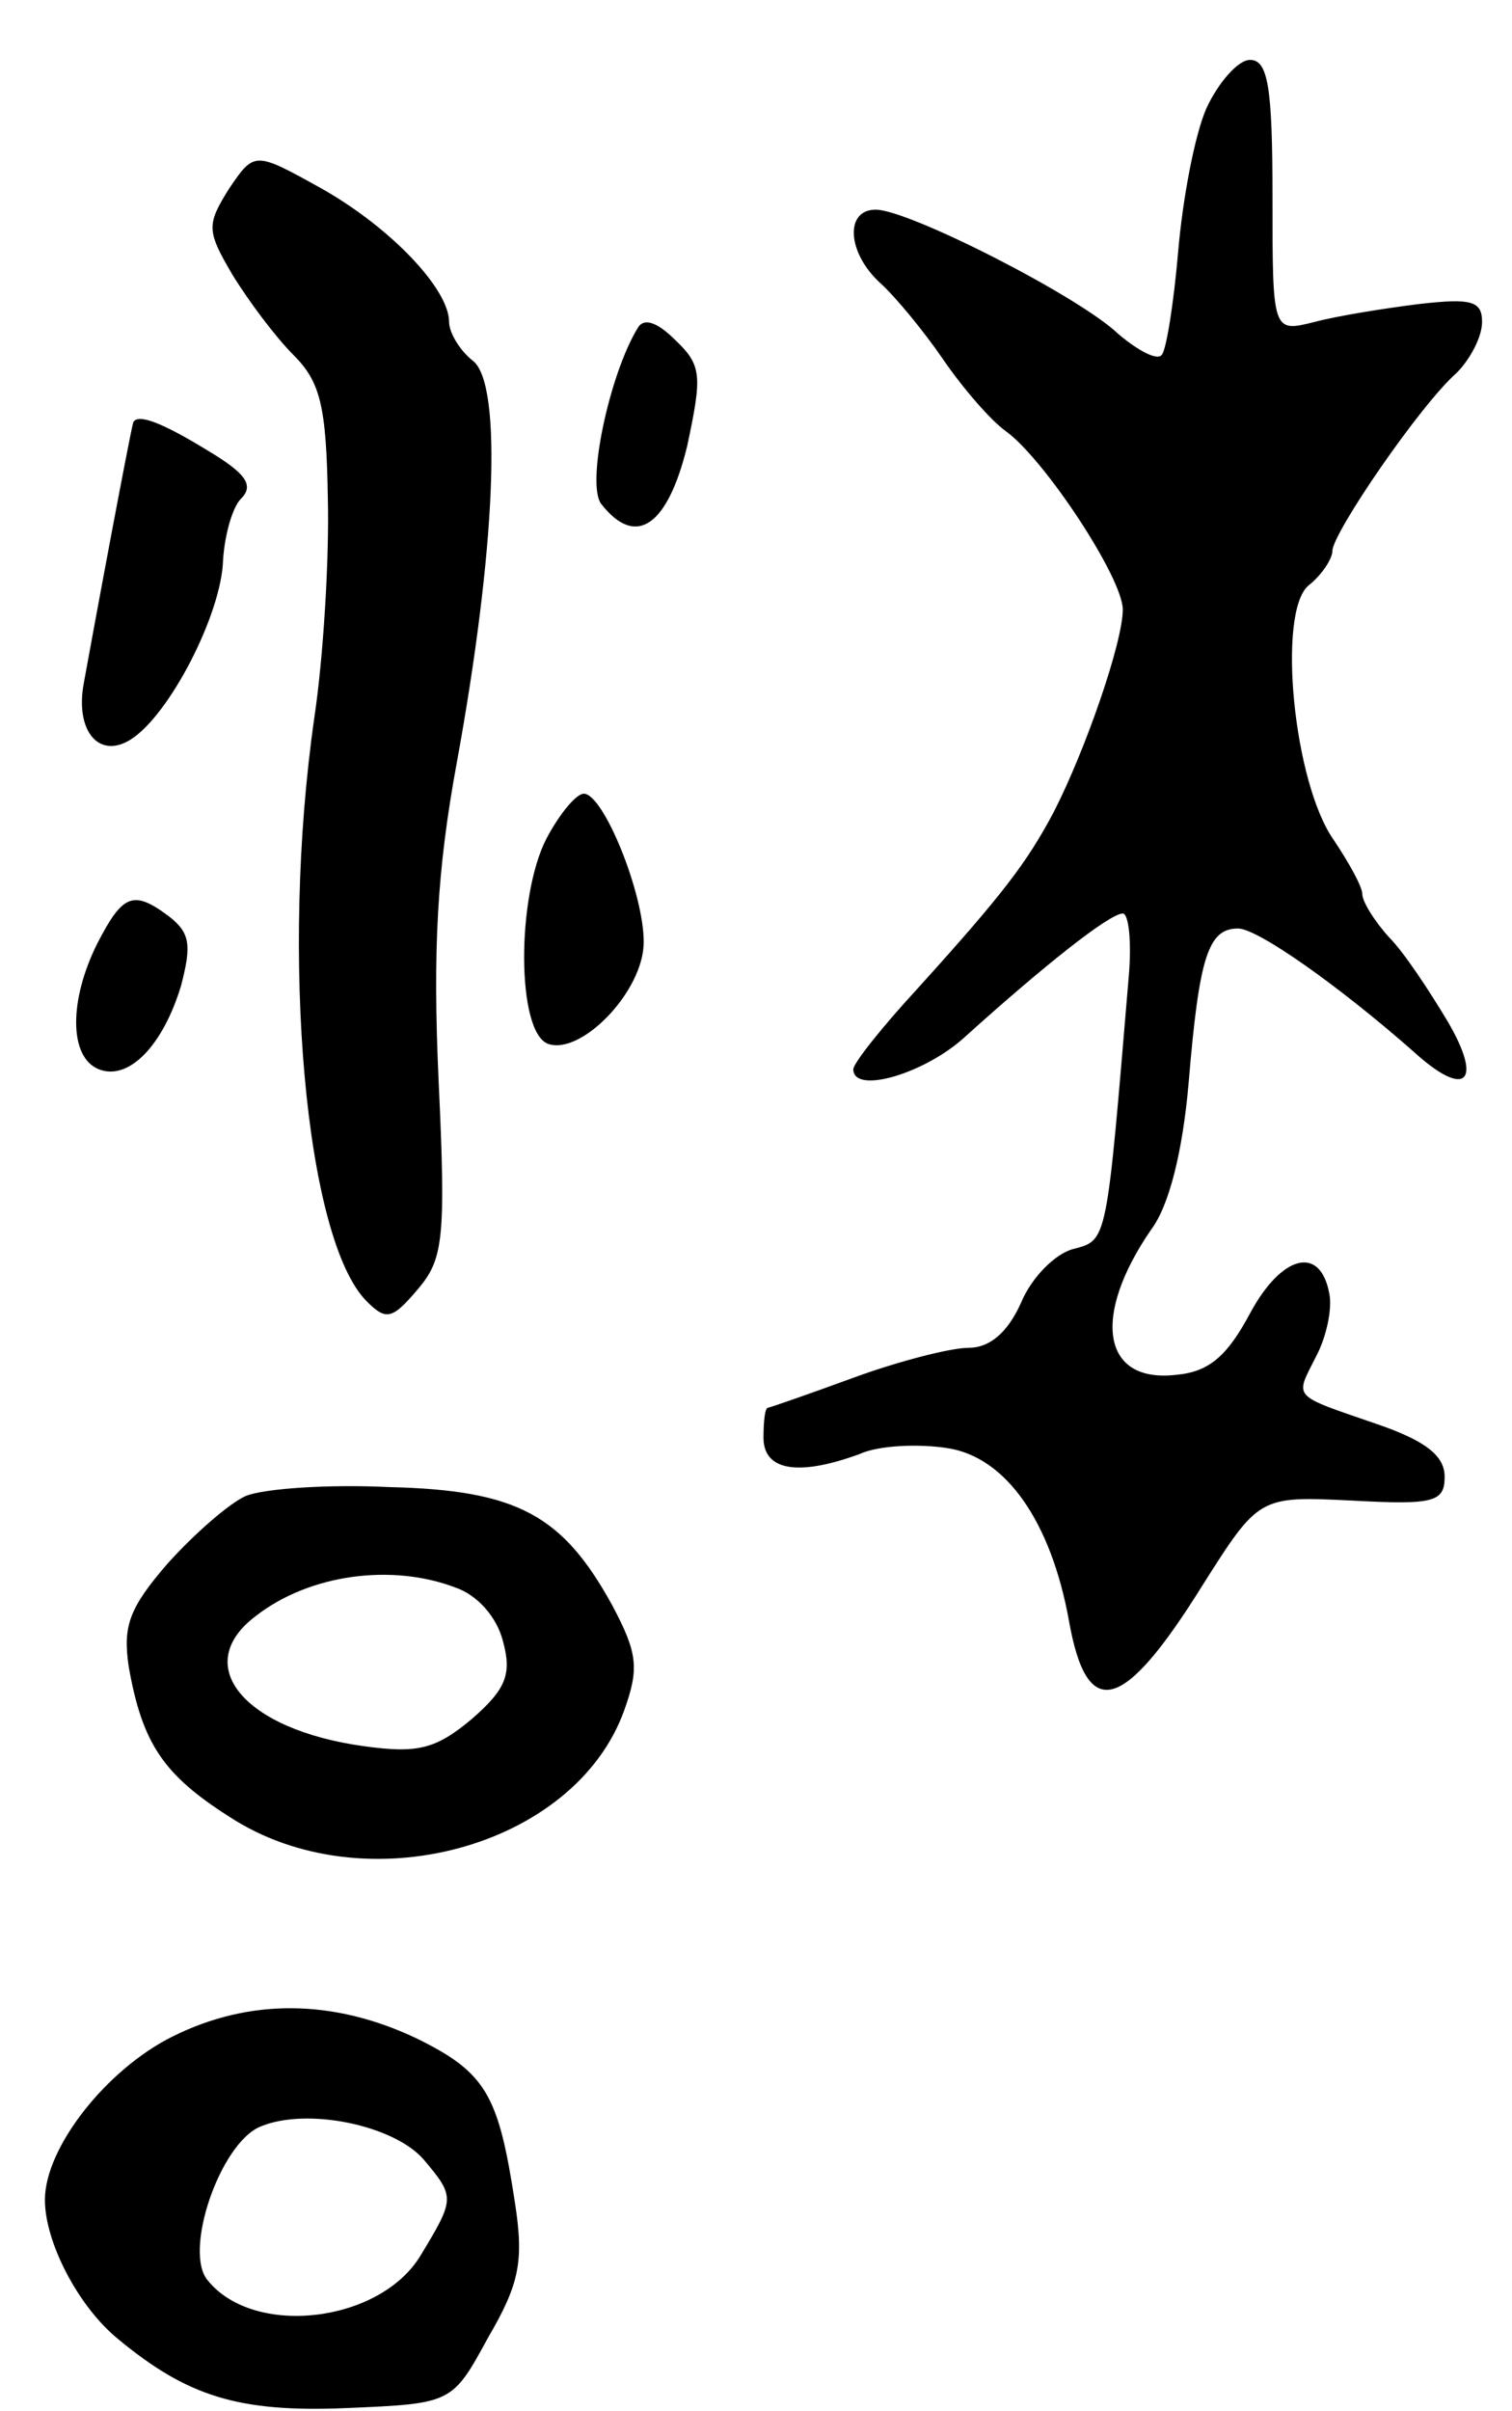 <svg version="1.0" xmlns="http://www.w3.org/2000/svg"
 width="101pt" height="161pt" viewBox="0 0 101 161"
 preserveAspectRatio="xMidYMid meet">
<g transform="translate(0,161) scale(0.1,-0.1)"
fill="#000000" stroke="none">
<path d="M806 1538 c-8 -18 -16 -61 -19 -96 -3 -35 -8 -66 -11 -69 -3 -4 -16
3 -29 14 -26 25 -140 83 -162 83 -21 0 -19 -29 3 -49 10 -9 29 -32 42 -51 13
-19 32 -41 42 -48 26 -19 78 -98 78 -119 0 -22 -25 -94 -46 -135 -18 -34 -34
-55 -91 -118 -24 -26 -43 -50 -43 -54 0 -17 48 -3 75 22 51 46 96 82 105 82 4
0 6 -19 4 -42 -15 -178 -14 -176 -37 -182 -12 -3 -28 -19 -35 -36 -9 -20 -21
-30 -35 -30 -12 0 -47 -9 -77 -20 -30 -11 -56 -20 -57 -20 -2 0 -3 -9 -3 -20
0 -22 23 -26 64 -11 13 6 40 7 59 4 39 -6 69 -49 81 -115 12 -68 36 -62 89 23
38 60 38 60 100 57 55 -3 62 -1 62 16 0 14 -13 24 -45 35 -58 20 -55 17 -41
45 7 13 11 32 9 42 -6 33 -32 26 -53 -13 -15 -28 -27 -39 -49 -41 -50 -6 -57
39 -17 97 12 16 21 52 25 98 7 84 13 103 33 103 13 0 67 -38 117 -82 35 -32
47 -21 23 20 -12 20 -29 46 -39 56 -10 11 -18 24 -18 29 0 5 -9 21 -19 36 -27
38 -38 152 -17 170 9 7 16 18 16 23 0 12 59 98 83 119 9 9 17 24 17 34 0 14
-7 16 -42 12 -24 -3 -55 -8 -70 -12 -28 -7 -28 -7 -28 84 0 73 -3 91 -15 91
-8 0 -21 -15 -29 -32z"/>
<path d="M153 1484 c-15 -24 -15 -28 2 -57 11 -18 29 -42 41 -54 18 -18 22
-34 23 -96 1 -40 -3 -106 -9 -146 -23 -160 -6 -349 35 -390 13 -13 17 -12 34
8 17 20 19 33 14 139 -4 88 -1 141 12 212 26 142 31 253 11 269 -9 7 -16 19
-16 26 0 22 -39 63 -85 89 -45 25 -45 25 -62 0z"/>
<path d="M426 1391 c-19 -31 -35 -106 -24 -118 23 -29 44 -14 57 39 10 47 10
54 -8 71 -12 12 -21 15 -25 8z"/>
<path d="M89 1328 c-1 -3 -14 -70 -33 -174 -6 -32 10 -51 31 -38 26 16 61 84
62 120 1 16 6 35 12 41 9 9 3 17 -22 32 -31 19 -47 25 -50 19z"/>
<path d="M365 1050 c-20 -39 -20 -129 1 -137 22 -8 64 35 64 68 0 33 -27 99
-40 99 -5 0 -16 -13 -25 -30z"/>
<path d="M65 980 c-19 -38 -19 -76 1 -84 20 -8 43 16 55 56 7 27 6 35 -8 46
-24 18 -31 15 -48 -18z"/>
<path d="M164 611 c-11 -5 -34 -25 -52 -45 -26 -30 -30 -42 -26 -69 9 -51 23
-72 67 -100 90 -59 231 -21 264 71 10 28 9 38 -8 70 -33 60 -63 77 -149 79
-41 2 -84 -1 -96 -6z m140 -61 c15 -5 28 -20 32 -36 6 -22 2 -32 -21 -52 -24
-20 -36 -23 -72 -18 -80 11 -116 54 -72 87 36 28 91 35 133 19z"/>
<path d="M115 250 c-44 -22 -85 -74 -85 -109 0 -28 22 -71 49 -93 46 -38 80
-49 152 -46 71 3 71 3 95 47 21 36 24 51 18 90 -11 72 -19 87 -66 110 -55 26
-111 27 -163 1z m168 -82 c21 -25 21 -26 -2 -64 -27 -45 -111 -55 -142 -17
-17 19 8 92 35 103 31 13 89 1 109 -22z"/>
</g>
</svg>
